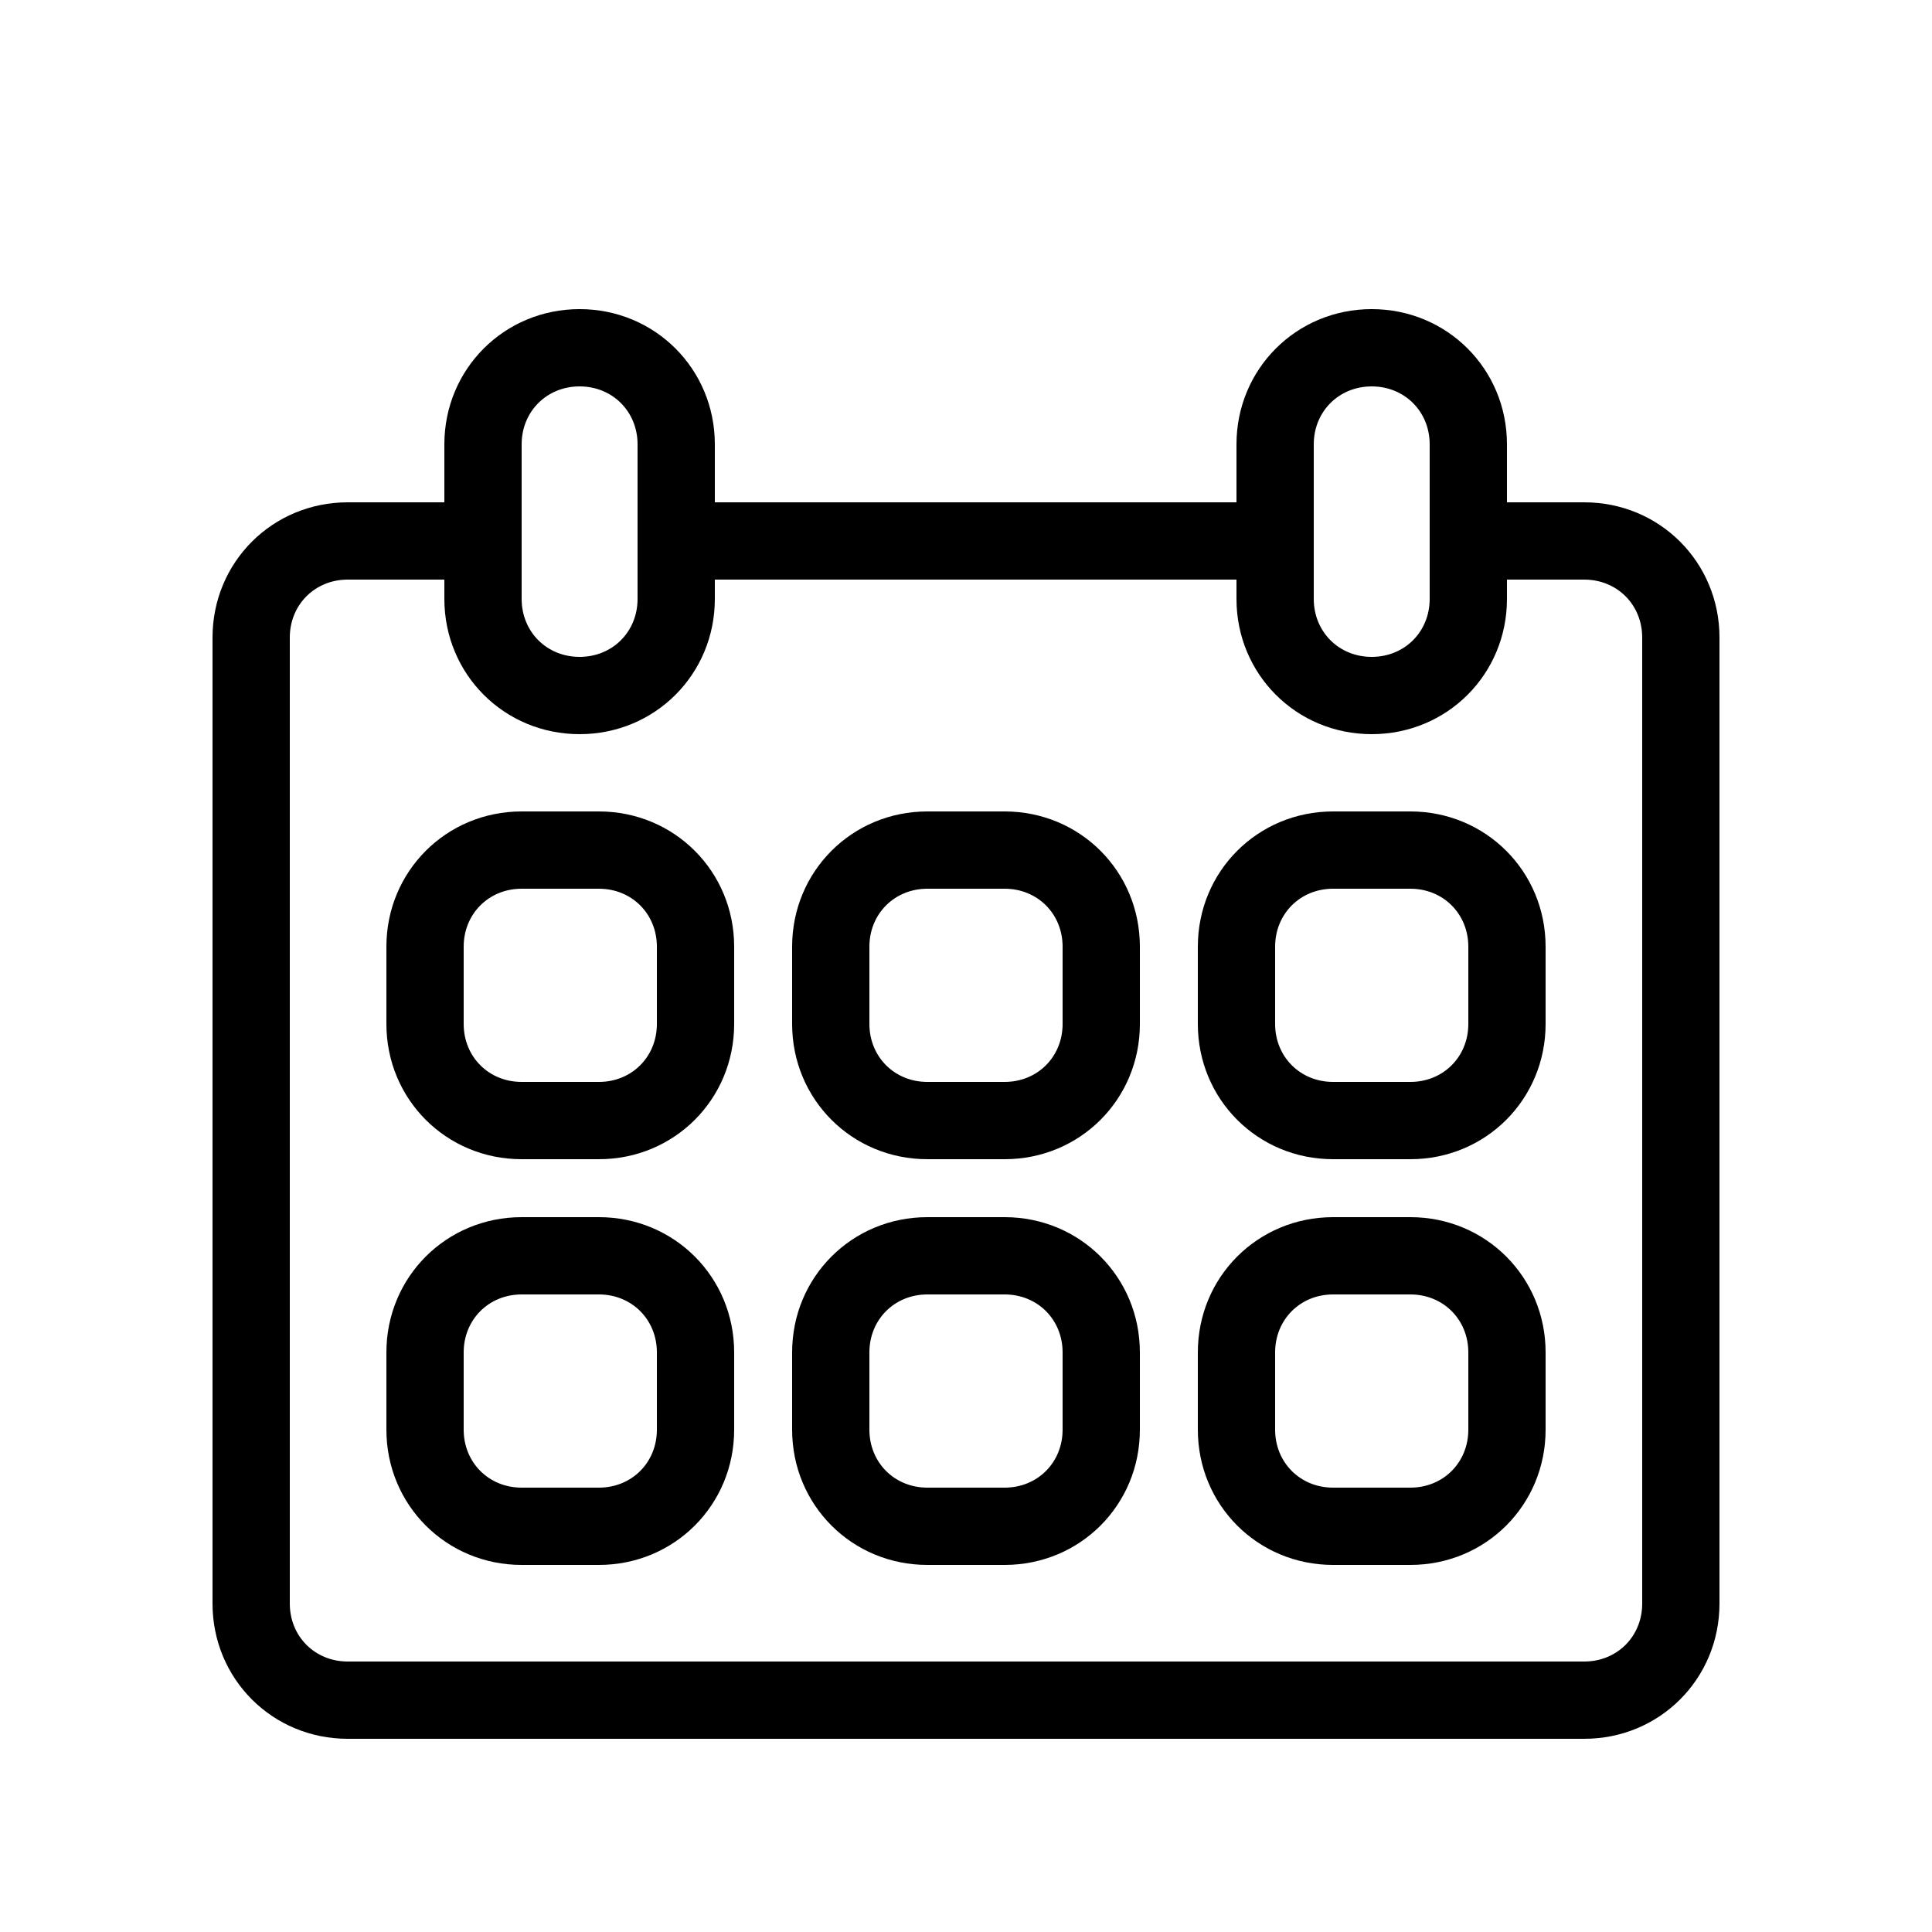 <svg xmlns="http://www.w3.org/2000/svg" xmlns:xlink="http://www.w3.org/1999/xlink" version="1.1" x="0px" y="0px" viewBox="0 0 100 100" style="enable-background:new 0 0 100 100;"><g><path d="M82,26h-4v-3c0-3.9-3.1-7-7-7s-7,3.1-7,7v3H37v-3c0-3.9-3.1-7-7-7s-7,3.1-7,7v3h-5c-3.9,0-7,3.1-7,7v50c0,3.9,3.1,7,7,7h64   c3.9,0,7-3.1,7-7V33C89,29.1,85.9,26,82,26z M68,23c0-1.7,1.3-3,3-3s3,1.3,3,3v8c0,1.7-1.3,3-3,3s-3-1.3-3-3V23z M27,23   c0-1.7,1.3-3,3-3s3,1.3,3,3v8c0,1.7-1.3,3-3,3s-3-1.3-3-3V23z M85,83c0,1.7-1.3,3-3,3H18c-1.7,0-3-1.3-3-3V33c0-1.7,1.3-3,3-3h5v1   c0,3.9,3.1,7,7,7s7-3.1,7-7v-1h27v1c0,3.9,3.1,7,7,7s7-3.1,7-7v-1h4c1.7,0,3,1.3,3,3V83z"/><path d="M31,42h-4c-3.9,0-7,3.1-7,7v4c0,3.9,3.1,7,7,7h4c3.9,0,7-3.1,7-7v-4C38,45.1,34.9,42,31,42z M34,53c0,1.7-1.3,3-3,3h-4   c-1.7,0-3-1.3-3-3v-4c0-1.7,1.3-3,3-3h4c1.7,0,3,1.3,3,3V53z"/><path d="M52,42h-4c-3.9,0-7,3.1-7,7v4c0,3.9,3.1,7,7,7h4c3.9,0,7-3.1,7-7v-4C59,45.1,55.9,42,52,42z M55,53c0,1.7-1.3,3-3,3h-4   c-1.7,0-3-1.3-3-3v-4c0-1.7,1.3-3,3-3h4c1.7,0,3,1.3,3,3V53z"/><path d="M73,42h-4c-3.9,0-7,3.1-7,7v4c0,3.9,3.1,7,7,7h4c3.9,0,7-3.1,7-7v-4C80,45.1,76.9,42,73,42z M76,53c0,1.7-1.3,3-3,3h-4   c-1.7,0-3-1.3-3-3v-4c0-1.7,1.3-3,3-3h4c1.7,0,3,1.3,3,3V53z"/><path d="M31,63h-4c-3.9,0-7,3.1-7,7v4c0,3.9,3.1,7,7,7h4c3.9,0,7-3.1,7-7v-4C38,66.1,34.9,63,31,63z M34,74c0,1.7-1.3,3-3,3h-4   c-1.7,0-3-1.3-3-3v-4c0-1.7,1.3-3,3-3h4c1.7,0,3,1.3,3,3V74z"/><path d="M52,63h-4c-3.9,0-7,3.1-7,7v4c0,3.9,3.1,7,7,7h4c3.9,0,7-3.1,7-7v-4C59,66.1,55.9,63,52,63z M55,74c0,1.7-1.3,3-3,3h-4   c-1.7,0-3-1.3-3-3v-4c0-1.7,1.3-3,3-3h4c1.7,0,3,1.3,3,3V74z"/><path d="M73,63h-4c-3.9,0-7,3.1-7,7v4c0,3.9,3.1,7,7,7h4c3.9,0,7-3.1,7-7v-4C80,66.1,76.9,63,73,63z M76,74c0,1.7-1.3,3-3,3h-4   c-1.7,0-3-1.3-3-3v-4c0-1.7,1.3-3,3-3h4c1.7,0,3,1.3,3,3V74z"/></g></svg>
